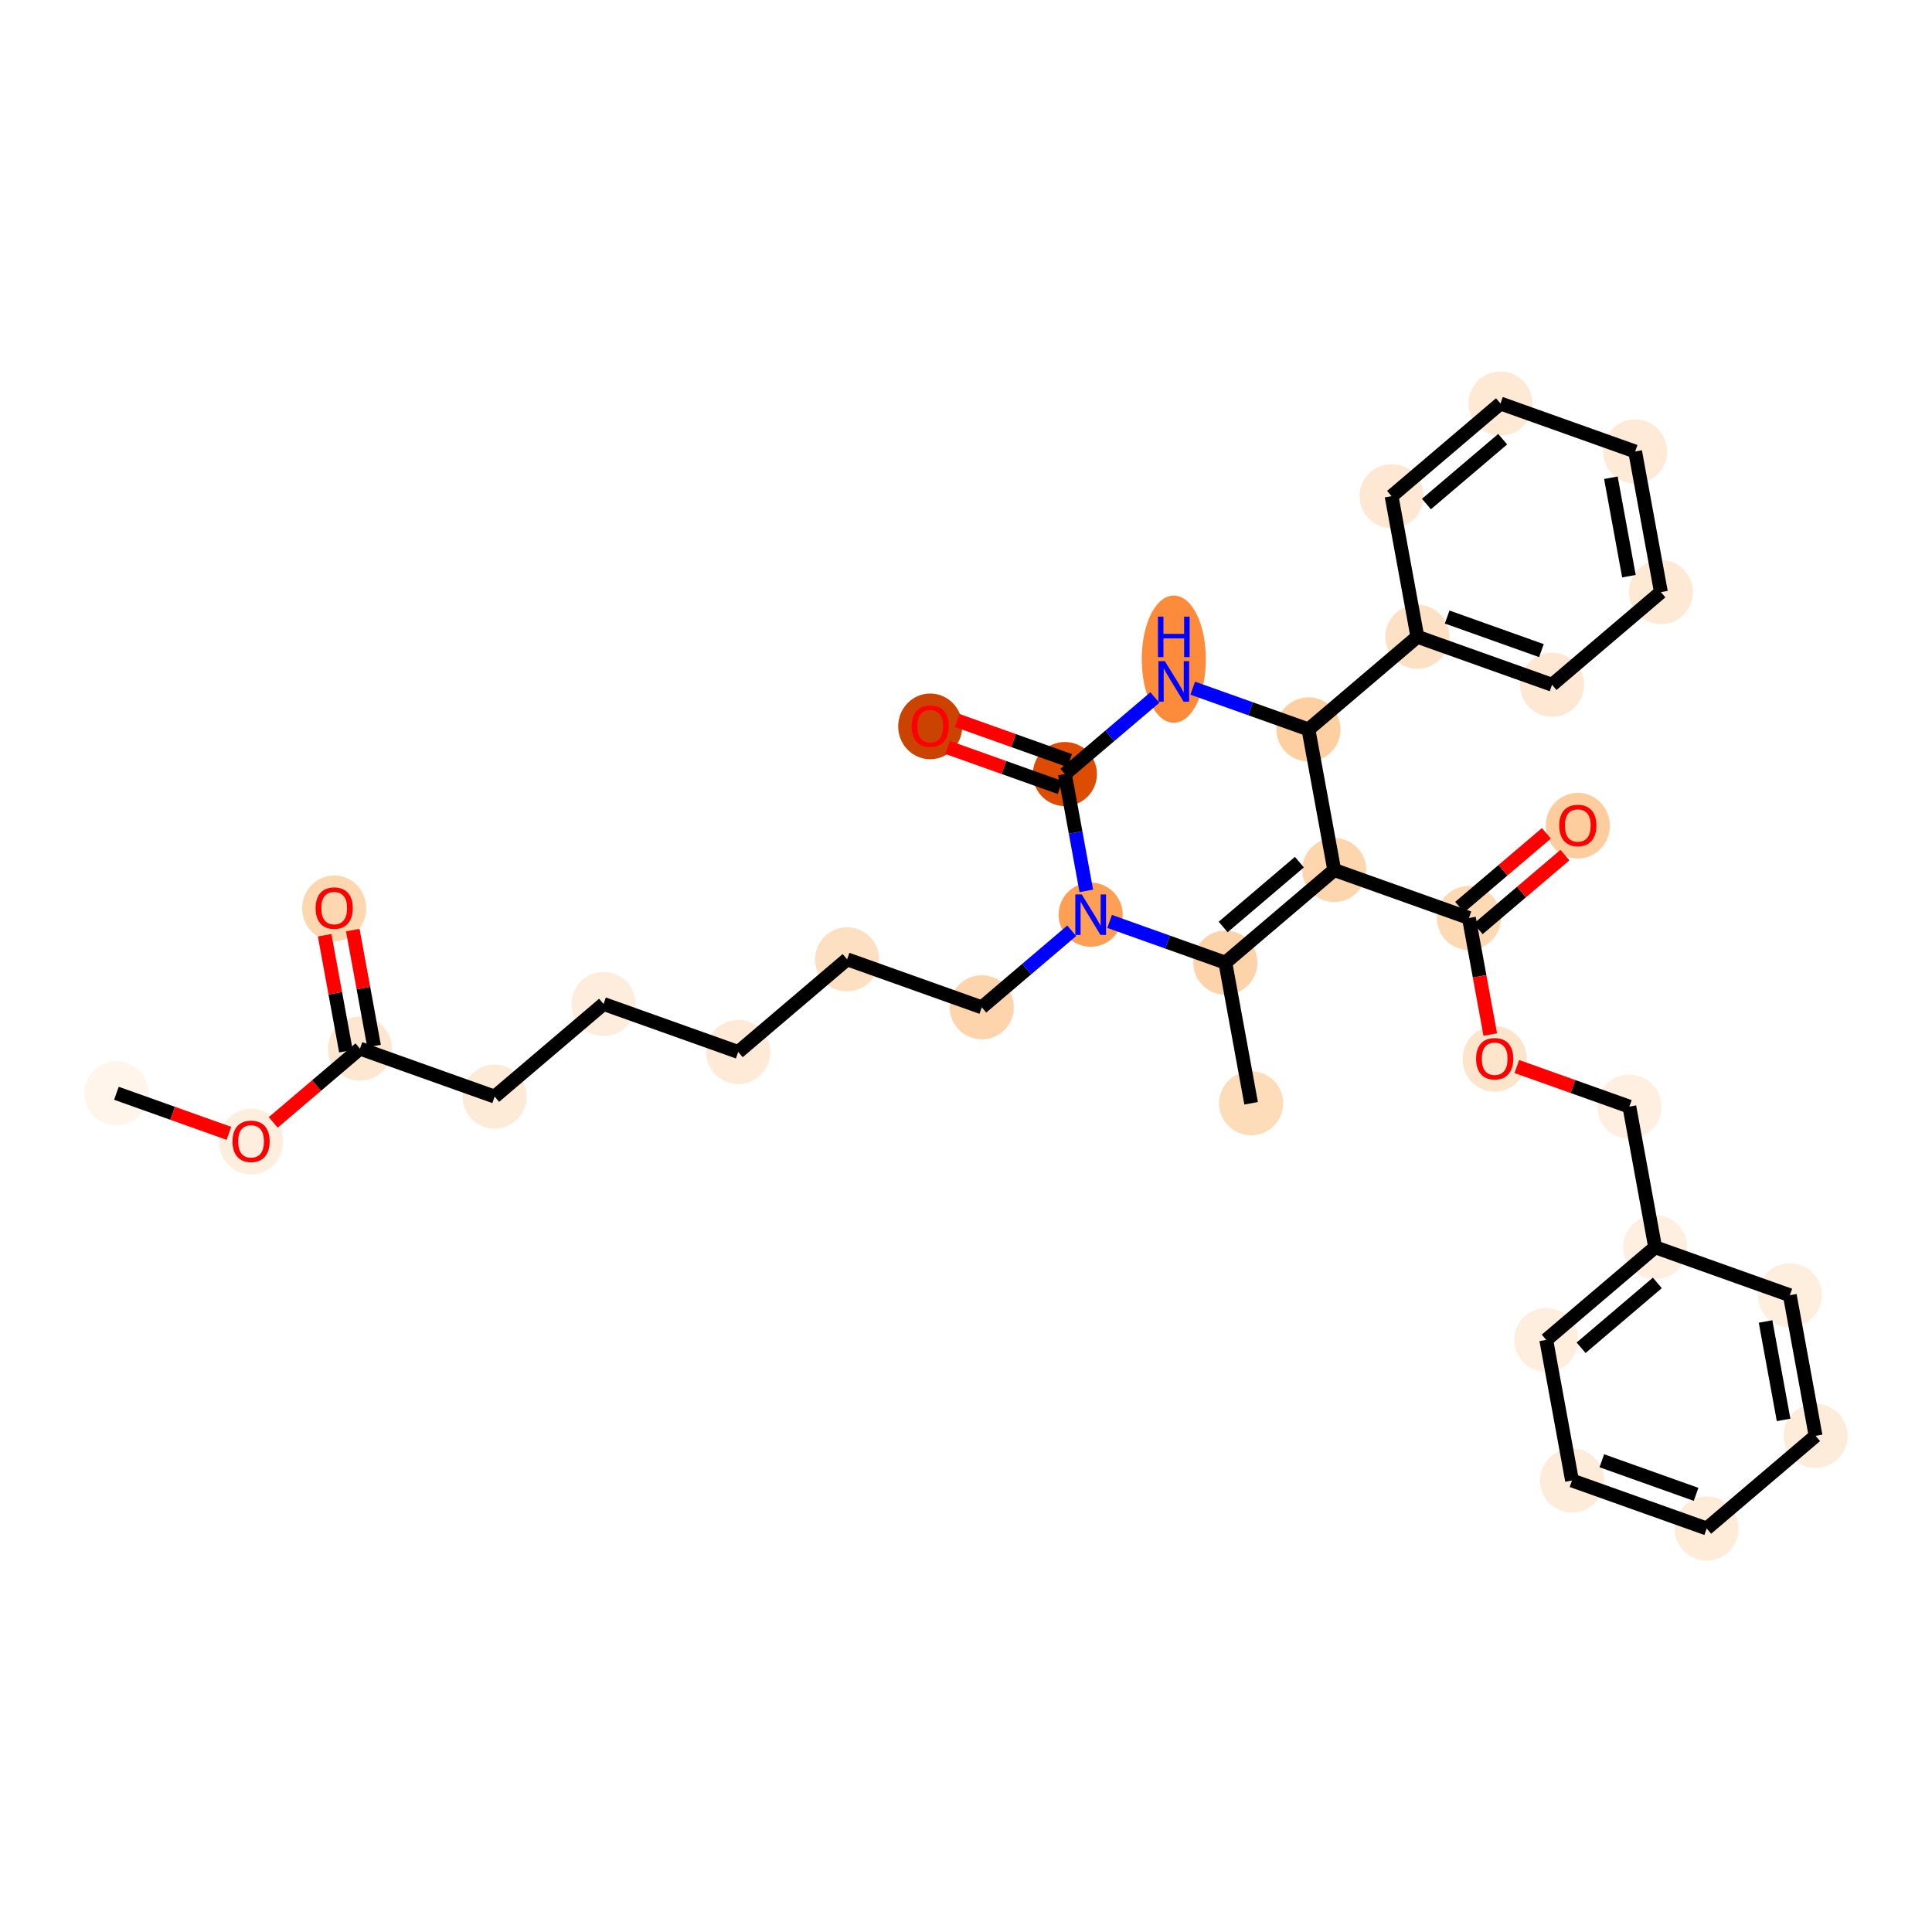 <?xml version='1.0' encoding='iso-8859-1'?>
<svg version='1.1' baseProfile='full'
              xmlns='http://www.w3.org/2000/svg'
                      xmlns:rdkit='http://www.rdkit.org/xml'
                      xmlns:xlink='http://www.w3.org/1999/xlink'
                  xml:space='preserve'
width='280px' height='280px' viewBox='0 0 280 280'>
<!-- END OF HEADER -->
<rect style='opacity:1.0;fill:#FFFFFF;stroke:none' width='280' height='280' x='0' y='0'> </rect>
<ellipse cx='16.871' cy='158.445' rx='4.144' ry='4.144'  style='fill:#FFF5EB;fill-rule:evenodd;stroke:#FFF5EB;stroke-width:1.0px;stroke-linecap:butt;stroke-linejoin:miter;stroke-opacity:1' />
<ellipse cx='36.389' cy='165.445' rx='4.144' ry='4.261'  style='fill:#FEEEDE;fill-rule:evenodd;stroke:#FEEEDE;stroke-width:1.0px;stroke-linecap:butt;stroke-linejoin:miter;stroke-opacity:1' />
<ellipse cx='52.171' cy='151.974' rx='4.144' ry='4.144'  style='fill:#FEE7D0;fill-rule:evenodd;stroke:#FEE7D0;stroke-width:1.0px;stroke-linecap:butt;stroke-linejoin:miter;stroke-opacity:1' />
<ellipse cx='48.435' cy='131.639' rx='4.144' ry='4.261'  style='fill:#FDD7B0;fill-rule:evenodd;stroke:#FDD7B0;stroke-width:1.0px;stroke-linecap:butt;stroke-linejoin:miter;stroke-opacity:1' />
<ellipse cx='71.688' cy='158.928' rx='4.144' ry='4.144'  style='fill:#FEEBD7;fill-rule:evenodd;stroke:#FEEBD7;stroke-width:1.0px;stroke-linecap:butt;stroke-linejoin:miter;stroke-opacity:1' />
<ellipse cx='87.47' cy='145.503' rx='4.144' ry='4.144'  style='fill:#FEEDDC;fill-rule:evenodd;stroke:#FEEDDC;stroke-width:1.0px;stroke-linecap:butt;stroke-linejoin:miter;stroke-opacity:1' />
<ellipse cx='106.988' cy='152.458' rx='4.144' ry='4.144'  style='fill:#FEEAD6;fill-rule:evenodd;stroke:#FEEAD6;stroke-width:1.0px;stroke-linecap:butt;stroke-linejoin:miter;stroke-opacity:1' />
<ellipse cx='122.769' cy='139.032' rx='4.144' ry='4.144'  style='fill:#FDE0C2;fill-rule:evenodd;stroke:#FDE0C2;stroke-width:1.0px;stroke-linecap:butt;stroke-linejoin:miter;stroke-opacity:1' />
<ellipse cx='142.287' cy='145.987' rx='4.144' ry='4.144'  style='fill:#FDD4AB;fill-rule:evenodd;stroke:#FDD4AB;stroke-width:1.0px;stroke-linecap:butt;stroke-linejoin:miter;stroke-opacity:1' />
<ellipse cx='158.069' cy='132.561' rx='4.144' ry='4.149'  style='fill:#FD9F55;fill-rule:evenodd;stroke:#FD9F55;stroke-width:1.0px;stroke-linecap:butt;stroke-linejoin:miter;stroke-opacity:1' />
<ellipse cx='154.333' cy='112.181' rx='4.144' ry='4.144'  style='fill:#DC4D03;fill-rule:evenodd;stroke:#DC4D03;stroke-width:1.0px;stroke-linecap:butt;stroke-linejoin:miter;stroke-opacity:1' />
<ellipse cx='134.815' cy='105.272' rx='4.144' ry='4.261'  style='fill:#CB4301;fill-rule:evenodd;stroke:#CB4301;stroke-width:1.0px;stroke-linecap:butt;stroke-linejoin:miter;stroke-opacity:1' />
<ellipse cx='170.115' cy='95.529' rx='4.144' ry='8.713'  style='fill:#FC8C3B;fill-rule:evenodd;stroke:#FC8C3B;stroke-width:1.0px;stroke-linecap:butt;stroke-linejoin:miter;stroke-opacity:1' />
<ellipse cx='189.632' cy='105.711' rx='4.144' ry='4.144'  style='fill:#FDCFA1;fill-rule:evenodd;stroke:#FDCFA1;stroke-width:1.0px;stroke-linecap:butt;stroke-linejoin:miter;stroke-opacity:1' />
<ellipse cx='205.414' cy='92.285' rx='4.144' ry='4.144'  style='fill:#FDE1C5;fill-rule:evenodd;stroke:#FDE1C5;stroke-width:1.0px;stroke-linecap:butt;stroke-linejoin:miter;stroke-opacity:1' />
<ellipse cx='224.932' cy='99.24' rx='4.144' ry='4.144'  style='fill:#FEE8D3;fill-rule:evenodd;stroke:#FEE8D3;stroke-width:1.0px;stroke-linecap:butt;stroke-linejoin:miter;stroke-opacity:1' />
<ellipse cx='240.713' cy='85.814' rx='4.144' ry='4.144'  style='fill:#FEE9D5;fill-rule:evenodd;stroke:#FEE9D5;stroke-width:1.0px;stroke-linecap:butt;stroke-linejoin:miter;stroke-opacity:1' />
<ellipse cx='236.977' cy='65.434' rx='4.144' ry='4.144'  style='fill:#FEEAD6;fill-rule:evenodd;stroke:#FEEAD6;stroke-width:1.0px;stroke-linecap:butt;stroke-linejoin:miter;stroke-opacity:1' />
<ellipse cx='217.46' cy='58.48' rx='4.144' ry='4.144'  style='fill:#FEE9D5;fill-rule:evenodd;stroke:#FEE9D5;stroke-width:1.0px;stroke-linecap:butt;stroke-linejoin:miter;stroke-opacity:1' />
<ellipse cx='201.678' cy='71.905' rx='4.144' ry='4.144'  style='fill:#FEE8D3;fill-rule:evenodd;stroke:#FEE8D3;stroke-width:1.0px;stroke-linecap:butt;stroke-linejoin:miter;stroke-opacity:1' />
<ellipse cx='193.368' cy='126.091' rx='4.144' ry='4.144'  style='fill:#FDD6AE;fill-rule:evenodd;stroke:#FDD6AE;stroke-width:1.0px;stroke-linecap:butt;stroke-linejoin:miter;stroke-opacity:1' />
<ellipse cx='212.886' cy='133.045' rx='4.144' ry='4.144'  style='fill:#FDD9B4;fill-rule:evenodd;stroke:#FDD9B4;stroke-width:1.0px;stroke-linecap:butt;stroke-linejoin:miter;stroke-opacity:1' />
<ellipse cx='228.668' cy='119.665' rx='4.144' ry='4.261'  style='fill:#FDCD9E;fill-rule:evenodd;stroke:#FDCD9E;stroke-width:1.0px;stroke-linecap:butt;stroke-linejoin:miter;stroke-opacity:1' />
<ellipse cx='216.622' cy='153.471' rx='4.144' ry='4.261'  style='fill:#FDE5CC;fill-rule:evenodd;stroke:#FDE5CC;stroke-width:1.0px;stroke-linecap:butt;stroke-linejoin:miter;stroke-opacity:1' />
<ellipse cx='236.139' cy='160.38' rx='4.144' ry='4.144'  style='fill:#FEEFE0;fill-rule:evenodd;stroke:#FEEFE0;stroke-width:1.0px;stroke-linecap:butt;stroke-linejoin:miter;stroke-opacity:1' />
<ellipse cx='239.875' cy='180.76' rx='4.144' ry='4.144'  style='fill:#FEEFE0;fill-rule:evenodd;stroke:#FEEFE0;stroke-width:1.0px;stroke-linecap:butt;stroke-linejoin:miter;stroke-opacity:1' />
<ellipse cx='224.093' cy='194.186' rx='4.144' ry='4.144'  style='fill:#FEEEDE;fill-rule:evenodd;stroke:#FEEEDE;stroke-width:1.0px;stroke-linecap:butt;stroke-linejoin:miter;stroke-opacity:1' />
<ellipse cx='227.829' cy='214.566' rx='4.144' ry='4.144'  style='fill:#FEECDA;fill-rule:evenodd;stroke:#FEECDA;stroke-width:1.0px;stroke-linecap:butt;stroke-linejoin:miter;stroke-opacity:1' />
<ellipse cx='247.347' cy='221.52' rx='4.144' ry='4.144'  style='fill:#FEECD9;fill-rule:evenodd;stroke:#FEECD9;stroke-width:1.0px;stroke-linecap:butt;stroke-linejoin:miter;stroke-opacity:1' />
<ellipse cx='263.129' cy='208.095' rx='4.144' ry='4.144'  style='fill:#FEECDA;fill-rule:evenodd;stroke:#FEECDA;stroke-width:1.0px;stroke-linecap:butt;stroke-linejoin:miter;stroke-opacity:1' />
<ellipse cx='259.393' cy='187.715' rx='4.144' ry='4.144'  style='fill:#FEEEDE;fill-rule:evenodd;stroke:#FEEEDE;stroke-width:1.0px;stroke-linecap:butt;stroke-linejoin:miter;stroke-opacity:1' />
<ellipse cx='177.586' cy='139.516' rx='4.144' ry='4.144'  style='fill:#FDD3A9;fill-rule:evenodd;stroke:#FDD3A9;stroke-width:1.0px;stroke-linecap:butt;stroke-linejoin:miter;stroke-opacity:1' />
<ellipse cx='181.322' cy='159.896' rx='4.144' ry='4.144'  style='fill:#FDDCBA;fill-rule:evenodd;stroke:#FDDCBA;stroke-width:1.0px;stroke-linecap:butt;stroke-linejoin:miter;stroke-opacity:1' />
<path class='bond-0 atom-0 atom-1' d='M 16.871,158.445 L 25.024,161.35' style='fill:none;fill-rule:evenodd;stroke:#000000;stroke-width:2.0px;stroke-linecap:butt;stroke-linejoin:miter;stroke-opacity:1' />
<path class='bond-0 atom-0 atom-1' d='M 25.024,161.35 L 33.177,164.255' style='fill:none;fill-rule:evenodd;stroke:#FF0000;stroke-width:2.0px;stroke-linecap:butt;stroke-linejoin:miter;stroke-opacity:1' />
<path class='bond-1 atom-1 atom-2' d='M 39.6,162.667 L 45.886,157.32' style='fill:none;fill-rule:evenodd;stroke:#FF0000;stroke-width:2.0px;stroke-linecap:butt;stroke-linejoin:miter;stroke-opacity:1' />
<path class='bond-1 atom-1 atom-2' d='M 45.886,157.32 L 52.171,151.974' style='fill:none;fill-rule:evenodd;stroke:#000000;stroke-width:2.0px;stroke-linecap:butt;stroke-linejoin:miter;stroke-opacity:1' />
<path class='bond-2 atom-2 atom-3' d='M 54.209,151.6 L 52.668,143.198' style='fill:none;fill-rule:evenodd;stroke:#000000;stroke-width:2.0px;stroke-linecap:butt;stroke-linejoin:miter;stroke-opacity:1' />
<path class='bond-2 atom-2 atom-3' d='M 52.668,143.198 L 51.128,134.796' style='fill:none;fill-rule:evenodd;stroke:#FF0000;stroke-width:2.0px;stroke-linecap:butt;stroke-linejoin:miter;stroke-opacity:1' />
<path class='bond-2 atom-2 atom-3' d='M 50.133,152.347 L 48.592,143.945' style='fill:none;fill-rule:evenodd;stroke:#000000;stroke-width:2.0px;stroke-linecap:butt;stroke-linejoin:miter;stroke-opacity:1' />
<path class='bond-2 atom-2 atom-3' d='M 48.592,143.945 L 47.052,135.543' style='fill:none;fill-rule:evenodd;stroke:#FF0000;stroke-width:2.0px;stroke-linecap:butt;stroke-linejoin:miter;stroke-opacity:1' />
<path class='bond-3 atom-2 atom-4' d='M 52.171,151.974 L 71.688,158.928' style='fill:none;fill-rule:evenodd;stroke:#000000;stroke-width:2.0px;stroke-linecap:butt;stroke-linejoin:miter;stroke-opacity:1' />
<path class='bond-4 atom-4 atom-5' d='M 71.688,158.928 L 87.47,145.503' style='fill:none;fill-rule:evenodd;stroke:#000000;stroke-width:2.0px;stroke-linecap:butt;stroke-linejoin:miter;stroke-opacity:1' />
<path class='bond-5 atom-5 atom-6' d='M 87.47,145.503 L 106.988,152.458' style='fill:none;fill-rule:evenodd;stroke:#000000;stroke-width:2.0px;stroke-linecap:butt;stroke-linejoin:miter;stroke-opacity:1' />
<path class='bond-6 atom-6 atom-7' d='M 106.988,152.458 L 122.769,139.032' style='fill:none;fill-rule:evenodd;stroke:#000000;stroke-width:2.0px;stroke-linecap:butt;stroke-linejoin:miter;stroke-opacity:1' />
<path class='bond-7 atom-7 atom-8' d='M 122.769,139.032 L 142.287,145.987' style='fill:none;fill-rule:evenodd;stroke:#000000;stroke-width:2.0px;stroke-linecap:butt;stroke-linejoin:miter;stroke-opacity:1' />
<path class='bond-8 atom-8 atom-9' d='M 142.287,145.987 L 148.806,140.441' style='fill:none;fill-rule:evenodd;stroke:#000000;stroke-width:2.0px;stroke-linecap:butt;stroke-linejoin:miter;stroke-opacity:1' />
<path class='bond-8 atom-8 atom-9' d='M 148.806,140.441 L 155.325,134.895' style='fill:none;fill-rule:evenodd;stroke:#0000FF;stroke-width:2.0px;stroke-linecap:butt;stroke-linejoin:miter;stroke-opacity:1' />
<path class='bond-9 atom-9 atom-10' d='M 157.436,129.11 L 155.884,120.645' style='fill:none;fill-rule:evenodd;stroke:#0000FF;stroke-width:2.0px;stroke-linecap:butt;stroke-linejoin:miter;stroke-opacity:1' />
<path class='bond-9 atom-9 atom-10' d='M 155.884,120.645 L 154.333,112.181' style='fill:none;fill-rule:evenodd;stroke:#000000;stroke-width:2.0px;stroke-linecap:butt;stroke-linejoin:miter;stroke-opacity:1' />
<path class='bond-32 atom-31 atom-9' d='M 177.586,139.516 L 169.199,136.528' style='fill:none;fill-rule:evenodd;stroke:#000000;stroke-width:2.0px;stroke-linecap:butt;stroke-linejoin:miter;stroke-opacity:1' />
<path class='bond-32 atom-31 atom-9' d='M 169.199,136.528 L 160.812,133.539' style='fill:none;fill-rule:evenodd;stroke:#0000FF;stroke-width:2.0px;stroke-linecap:butt;stroke-linejoin:miter;stroke-opacity:1' />
<path class='bond-10 atom-10 atom-11' d='M 155.028,110.23 L 146.875,107.324' style='fill:none;fill-rule:evenodd;stroke:#000000;stroke-width:2.0px;stroke-linecap:butt;stroke-linejoin:miter;stroke-opacity:1' />
<path class='bond-10 atom-10 atom-11' d='M 146.875,107.324 L 138.722,104.419' style='fill:none;fill-rule:evenodd;stroke:#FF0000;stroke-width:2.0px;stroke-linecap:butt;stroke-linejoin:miter;stroke-opacity:1' />
<path class='bond-10 atom-10 atom-11' d='M 153.637,114.133 L 145.484,111.228' style='fill:none;fill-rule:evenodd;stroke:#000000;stroke-width:2.0px;stroke-linecap:butt;stroke-linejoin:miter;stroke-opacity:1' />
<path class='bond-10 atom-10 atom-11' d='M 145.484,111.228 L 137.331,108.323' style='fill:none;fill-rule:evenodd;stroke:#FF0000;stroke-width:2.0px;stroke-linecap:butt;stroke-linejoin:miter;stroke-opacity:1' />
<path class='bond-11 atom-10 atom-12' d='M 154.333,112.181 L 160.852,106.635' style='fill:none;fill-rule:evenodd;stroke:#000000;stroke-width:2.0px;stroke-linecap:butt;stroke-linejoin:miter;stroke-opacity:1' />
<path class='bond-11 atom-10 atom-12' d='M 160.852,106.635 L 167.371,101.09' style='fill:none;fill-rule:evenodd;stroke:#0000FF;stroke-width:2.0px;stroke-linecap:butt;stroke-linejoin:miter;stroke-opacity:1' />
<path class='bond-12 atom-12 atom-13' d='M 172.858,99.733 L 181.245,102.722' style='fill:none;fill-rule:evenodd;stroke:#0000FF;stroke-width:2.0px;stroke-linecap:butt;stroke-linejoin:miter;stroke-opacity:1' />
<path class='bond-12 atom-12 atom-13' d='M 181.245,102.722 L 189.632,105.711' style='fill:none;fill-rule:evenodd;stroke:#000000;stroke-width:2.0px;stroke-linecap:butt;stroke-linejoin:miter;stroke-opacity:1' />
<path class='bond-13 atom-13 atom-14' d='M 189.632,105.711 L 205.414,92.285' style='fill:none;fill-rule:evenodd;stroke:#000000;stroke-width:2.0px;stroke-linecap:butt;stroke-linejoin:miter;stroke-opacity:1' />
<path class='bond-19 atom-13 atom-20' d='M 189.632,105.711 L 193.368,126.091' style='fill:none;fill-rule:evenodd;stroke:#000000;stroke-width:2.0px;stroke-linecap:butt;stroke-linejoin:miter;stroke-opacity:1' />
<path class='bond-14 atom-14 atom-15' d='M 205.414,92.285 L 224.932,99.24' style='fill:none;fill-rule:evenodd;stroke:#000000;stroke-width:2.0px;stroke-linecap:butt;stroke-linejoin:miter;stroke-opacity:1' />
<path class='bond-14 atom-14 atom-15' d='M 209.733,89.425 L 223.395,94.293' style='fill:none;fill-rule:evenodd;stroke:#000000;stroke-width:2.0px;stroke-linecap:butt;stroke-linejoin:miter;stroke-opacity:1' />
<path class='bond-33 atom-19 atom-14' d='M 201.678,71.905 L 205.414,92.285' style='fill:none;fill-rule:evenodd;stroke:#000000;stroke-width:2.0px;stroke-linecap:butt;stroke-linejoin:miter;stroke-opacity:1' />
<path class='bond-15 atom-15 atom-16' d='M 224.932,99.24 L 240.713,85.814' style='fill:none;fill-rule:evenodd;stroke:#000000;stroke-width:2.0px;stroke-linecap:butt;stroke-linejoin:miter;stroke-opacity:1' />
<path class='bond-16 atom-16 atom-17' d='M 240.713,85.814 L 236.977,65.434' style='fill:none;fill-rule:evenodd;stroke:#000000;stroke-width:2.0px;stroke-linecap:butt;stroke-linejoin:miter;stroke-opacity:1' />
<path class='bond-16 atom-16 atom-17' d='M 236.077,83.504 L 233.462,69.238' style='fill:none;fill-rule:evenodd;stroke:#000000;stroke-width:2.0px;stroke-linecap:butt;stroke-linejoin:miter;stroke-opacity:1' />
<path class='bond-17 atom-17 atom-18' d='M 236.977,65.434 L 217.46,58.48' style='fill:none;fill-rule:evenodd;stroke:#000000;stroke-width:2.0px;stroke-linecap:butt;stroke-linejoin:miter;stroke-opacity:1' />
<path class='bond-18 atom-18 atom-19' d='M 217.46,58.48 L 201.678,71.905' style='fill:none;fill-rule:evenodd;stroke:#000000;stroke-width:2.0px;stroke-linecap:butt;stroke-linejoin:miter;stroke-opacity:1' />
<path class='bond-18 atom-18 atom-19' d='M 217.778,63.65 L 206.73,73.047' style='fill:none;fill-rule:evenodd;stroke:#000000;stroke-width:2.0px;stroke-linecap:butt;stroke-linejoin:miter;stroke-opacity:1' />
<path class='bond-20 atom-20 atom-21' d='M 193.368,126.091 L 212.886,133.045' style='fill:none;fill-rule:evenodd;stroke:#000000;stroke-width:2.0px;stroke-linecap:butt;stroke-linejoin:miter;stroke-opacity:1' />
<path class='bond-30 atom-20 atom-31' d='M 193.368,126.091 L 177.586,139.516' style='fill:none;fill-rule:evenodd;stroke:#000000;stroke-width:2.0px;stroke-linecap:butt;stroke-linejoin:miter;stroke-opacity:1' />
<path class='bond-30 atom-20 atom-31' d='M 188.316,124.948 L 177.269,134.346' style='fill:none;fill-rule:evenodd;stroke:#000000;stroke-width:2.0px;stroke-linecap:butt;stroke-linejoin:miter;stroke-opacity:1' />
<path class='bond-21 atom-21 atom-22' d='M 214.228,134.624 L 220.513,129.277' style='fill:none;fill-rule:evenodd;stroke:#000000;stroke-width:2.0px;stroke-linecap:butt;stroke-linejoin:miter;stroke-opacity:1' />
<path class='bond-21 atom-21 atom-22' d='M 220.513,129.277 L 226.799,123.93' style='fill:none;fill-rule:evenodd;stroke:#FF0000;stroke-width:2.0px;stroke-linecap:butt;stroke-linejoin:miter;stroke-opacity:1' />
<path class='bond-21 atom-21 atom-22' d='M 211.543,131.467 L 217.828,126.12' style='fill:none;fill-rule:evenodd;stroke:#000000;stroke-width:2.0px;stroke-linecap:butt;stroke-linejoin:miter;stroke-opacity:1' />
<path class='bond-21 atom-21 atom-22' d='M 217.828,126.12 L 224.113,120.774' style='fill:none;fill-rule:evenodd;stroke:#FF0000;stroke-width:2.0px;stroke-linecap:butt;stroke-linejoin:miter;stroke-opacity:1' />
<path class='bond-22 atom-21 atom-23' d='M 212.886,133.045 L 214.434,141.493' style='fill:none;fill-rule:evenodd;stroke:#000000;stroke-width:2.0px;stroke-linecap:butt;stroke-linejoin:miter;stroke-opacity:1' />
<path class='bond-22 atom-21 atom-23' d='M 214.434,141.493 L 215.983,149.94' style='fill:none;fill-rule:evenodd;stroke:#FF0000;stroke-width:2.0px;stroke-linecap:butt;stroke-linejoin:miter;stroke-opacity:1' />
<path class='bond-23 atom-23 atom-24' d='M 219.833,154.57 L 227.986,157.475' style='fill:none;fill-rule:evenodd;stroke:#FF0000;stroke-width:2.0px;stroke-linecap:butt;stroke-linejoin:miter;stroke-opacity:1' />
<path class='bond-23 atom-23 atom-24' d='M 227.986,157.475 L 236.139,160.38' style='fill:none;fill-rule:evenodd;stroke:#000000;stroke-width:2.0px;stroke-linecap:butt;stroke-linejoin:miter;stroke-opacity:1' />
<path class='bond-24 atom-24 atom-25' d='M 236.139,160.38 L 239.875,180.76' style='fill:none;fill-rule:evenodd;stroke:#000000;stroke-width:2.0px;stroke-linecap:butt;stroke-linejoin:miter;stroke-opacity:1' />
<path class='bond-25 atom-25 atom-26' d='M 239.875,180.76 L 224.093,194.186' style='fill:none;fill-rule:evenodd;stroke:#000000;stroke-width:2.0px;stroke-linecap:butt;stroke-linejoin:miter;stroke-opacity:1' />
<path class='bond-25 atom-25 atom-26' d='M 240.193,185.93 L 229.146,195.328' style='fill:none;fill-rule:evenodd;stroke:#000000;stroke-width:2.0px;stroke-linecap:butt;stroke-linejoin:miter;stroke-opacity:1' />
<path class='bond-34 atom-30 atom-25' d='M 259.393,187.715 L 239.875,180.76' style='fill:none;fill-rule:evenodd;stroke:#000000;stroke-width:2.0px;stroke-linecap:butt;stroke-linejoin:miter;stroke-opacity:1' />
<path class='bond-26 atom-26 atom-27' d='M 224.093,194.186 L 227.829,214.566' style='fill:none;fill-rule:evenodd;stroke:#000000;stroke-width:2.0px;stroke-linecap:butt;stroke-linejoin:miter;stroke-opacity:1' />
<path class='bond-27 atom-27 atom-28' d='M 227.829,214.566 L 247.347,221.52' style='fill:none;fill-rule:evenodd;stroke:#000000;stroke-width:2.0px;stroke-linecap:butt;stroke-linejoin:miter;stroke-opacity:1' />
<path class='bond-27 atom-27 atom-28' d='M 232.148,211.705 L 245.81,216.574' style='fill:none;fill-rule:evenodd;stroke:#000000;stroke-width:2.0px;stroke-linecap:butt;stroke-linejoin:miter;stroke-opacity:1' />
<path class='bond-28 atom-28 atom-29' d='M 247.347,221.52 L 263.129,208.095' style='fill:none;fill-rule:evenodd;stroke:#000000;stroke-width:2.0px;stroke-linecap:butt;stroke-linejoin:miter;stroke-opacity:1' />
<path class='bond-29 atom-29 atom-30' d='M 263.129,208.095 L 259.393,187.715' style='fill:none;fill-rule:evenodd;stroke:#000000;stroke-width:2.0px;stroke-linecap:butt;stroke-linejoin:miter;stroke-opacity:1' />
<path class='bond-29 atom-29 atom-30' d='M 258.492,205.785 L 255.877,191.519' style='fill:none;fill-rule:evenodd;stroke:#000000;stroke-width:2.0px;stroke-linecap:butt;stroke-linejoin:miter;stroke-opacity:1' />
<path class='bond-31 atom-31 atom-32' d='M 177.586,139.516 L 181.322,159.896' style='fill:none;fill-rule:evenodd;stroke:#000000;stroke-width:2.0px;stroke-linecap:butt;stroke-linejoin:miter;stroke-opacity:1' />
<path  class='atom-1' d='M 33.695 165.416
Q 33.695 164.007, 34.392 163.219
Q 35.088 162.432, 36.389 162.432
Q 37.69 162.432, 38.386 163.219
Q 39.082 164.007, 39.082 165.416
Q 39.082 166.841, 38.378 167.653
Q 37.673 168.457, 36.389 168.457
Q 35.096 168.457, 34.392 167.653
Q 33.695 166.85, 33.695 165.416
M 36.389 167.794
Q 37.284 167.794, 37.765 167.198
Q 38.254 166.593, 38.254 165.416
Q 38.254 164.264, 37.765 163.684
Q 37.284 163.095, 36.389 163.095
Q 35.494 163.095, 35.005 163.675
Q 34.524 164.255, 34.524 165.416
Q 34.524 166.601, 35.005 167.198
Q 35.494 167.794, 36.389 167.794
' fill='#FF0000'/>
<path  class='atom-3' d='M 45.741 131.61
Q 45.741 130.201, 46.437 129.414
Q 47.133 128.627, 48.435 128.627
Q 49.736 128.627, 50.432 129.414
Q 51.128 130.201, 51.128 131.61
Q 51.128 133.036, 50.424 133.848
Q 49.719 134.652, 48.435 134.652
Q 47.142 134.652, 46.437 133.848
Q 45.741 133.044, 45.741 131.61
M 48.435 133.989
Q 49.33 133.989, 49.81 133.392
Q 50.3 132.787, 50.3 131.61
Q 50.3 130.458, 49.81 129.878
Q 49.33 129.29, 48.435 129.29
Q 47.54 129.29, 47.051 129.87
Q 46.57 130.45, 46.57 131.61
Q 46.57 132.795, 47.051 133.392
Q 47.54 133.989, 48.435 133.989
' fill='#FF0000'/>
<path  class='atom-9' d='M 156.772 129.628
L 158.694 132.735
Q 158.885 133.042, 159.192 133.597
Q 159.498 134.153, 159.515 134.186
L 159.515 129.628
L 160.294 129.628
L 160.294 135.495
L 159.49 135.495
L 157.426 132.097
Q 157.186 131.699, 156.929 131.244
Q 156.681 130.788, 156.606 130.647
L 156.606 135.495
L 155.843 135.495
L 155.843 129.628
L 156.772 129.628
' fill='#0000FF'/>
<path  class='atom-11' d='M 132.122 105.243
Q 132.122 103.834, 132.818 103.047
Q 133.514 102.26, 134.815 102.26
Q 136.116 102.26, 136.813 103.047
Q 137.509 103.834, 137.509 105.243
Q 137.509 106.669, 136.804 107.481
Q 136.1 108.285, 134.815 108.285
Q 133.522 108.285, 132.818 107.481
Q 132.122 106.677, 132.122 105.243
M 134.815 107.622
Q 135.71 107.622, 136.191 107.025
Q 136.68 106.42, 136.68 105.243
Q 136.68 104.091, 136.191 103.511
Q 135.71 102.923, 134.815 102.923
Q 133.92 102.923, 133.431 103.503
Q 132.95 104.083, 132.95 105.243
Q 132.95 106.428, 133.431 107.025
Q 133.92 107.622, 134.815 107.622
' fill='#FF0000'/>
<path  class='atom-12' d='M 168.818 95.822
L 170.74 98.93
Q 170.931 99.237, 171.238 99.792
Q 171.544 100.347, 171.561 100.38
L 171.561 95.822
L 172.34 95.822
L 172.34 101.69
L 171.536 101.69
L 169.472 98.292
Q 169.232 97.894, 168.975 97.438
Q 168.726 96.982, 168.652 96.841
L 168.652 101.69
L 167.889 101.69
L 167.889 95.822
L 168.818 95.822
' fill='#0000FF'/>
<path  class='atom-12' d='M 167.819 89.367
L 168.614 89.367
L 168.614 91.862
L 171.615 91.862
L 171.615 89.367
L 172.41 89.367
L 172.41 95.235
L 171.615 95.235
L 171.615 92.525
L 168.614 92.525
L 168.614 95.235
L 167.819 95.235
L 167.819 89.367
' fill='#0000FF'/>
<path  class='atom-22' d='M 225.974 119.636
Q 225.974 118.228, 226.67 117.44
Q 227.366 116.653, 228.668 116.653
Q 229.969 116.653, 230.665 117.44
Q 231.361 118.228, 231.361 119.636
Q 231.361 121.062, 230.657 121.874
Q 229.952 122.678, 228.668 122.678
Q 227.375 122.678, 226.67 121.874
Q 225.974 121.07, 225.974 119.636
M 228.668 122.015
Q 229.563 122.015, 230.043 121.418
Q 230.532 120.813, 230.532 119.636
Q 230.532 118.484, 230.043 117.904
Q 229.563 117.316, 228.668 117.316
Q 227.772 117.316, 227.283 117.896
Q 226.803 118.476, 226.803 119.636
Q 226.803 120.822, 227.283 121.418
Q 227.772 122.015, 228.668 122.015
' fill='#FF0000'/>
<path  class='atom-23' d='M 213.928 153.442
Q 213.928 152.033, 214.624 151.246
Q 215.32 150.458, 216.622 150.458
Q 217.923 150.458, 218.619 151.246
Q 219.315 152.033, 219.315 153.442
Q 219.315 154.868, 218.611 155.68
Q 217.906 156.484, 216.622 156.484
Q 215.329 156.484, 214.624 155.68
Q 213.928 154.876, 213.928 153.442
M 216.622 155.821
Q 217.517 155.821, 217.997 155.224
Q 218.486 154.619, 218.486 153.442
Q 218.486 152.29, 217.997 151.71
Q 217.517 151.121, 216.622 151.121
Q 215.727 151.121, 215.238 151.702
Q 214.757 152.282, 214.757 153.442
Q 214.757 154.627, 215.238 155.224
Q 215.727 155.821, 216.622 155.821
' fill='#FF0000'/>
</svg>

